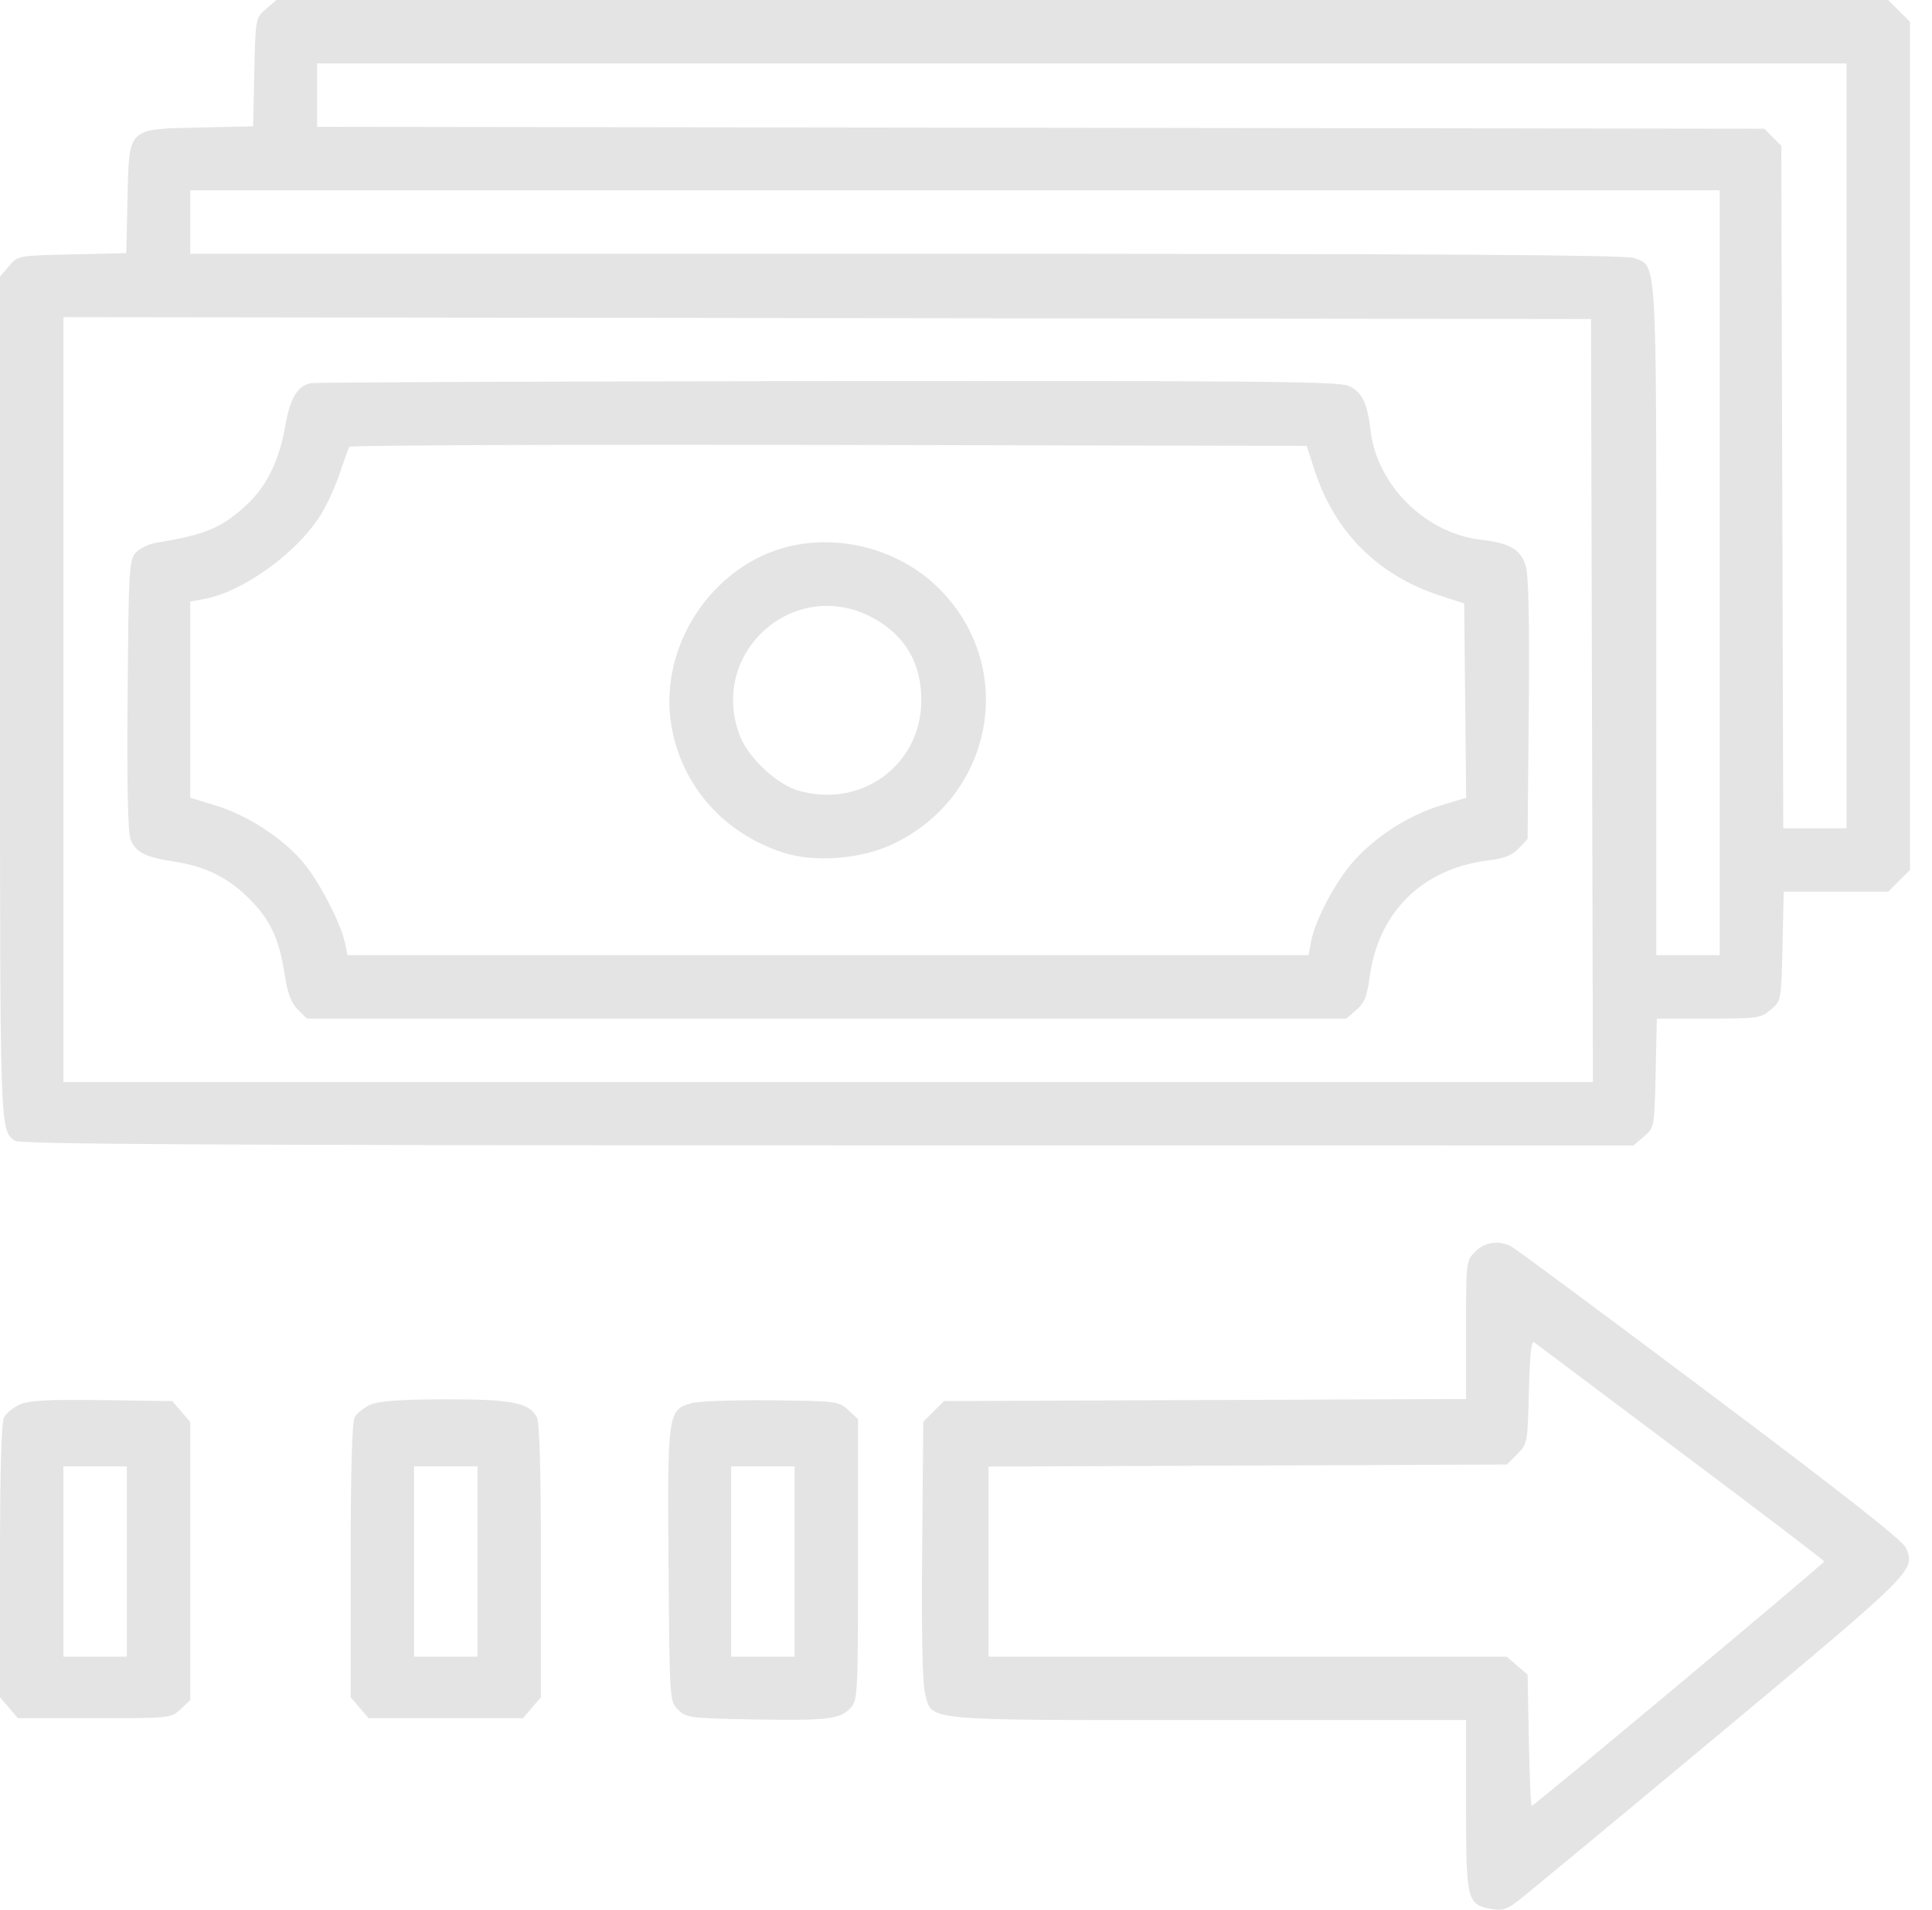 <svg width="85" height="84" viewBox="0 0 85 84" fill="none" xmlns="http://www.w3.org/2000/svg">
<path fill-rule="evenodd" clip-rule="evenodd" d="M11.703 0.396C11.243 0.791 11.242 0.795 11.189 3.174L11.136 5.556L8.773 5.609C5.581 5.681 5.681 5.581 5.609 8.773L5.556 11.136L3.174 11.189C0.795 11.242 0.791 11.243 0.396 11.703L1.60063e-06 12.163V30.711C1.60063e-06 49.847 -0.006 49.678 0.642 50.175C0.845 50.331 8.752 50.376 36.385 50.38L71.867 50.386L72.328 49.99C72.788 49.594 72.788 49.592 72.841 47.2L72.895 44.805H75.171C77.34 44.805 77.469 44.787 77.908 44.41C78.368 44.014 78.368 44.012 78.422 41.62L78.475 39.225H80.773H83.071L83.551 38.745L84.031 38.266V19.613V0.959L83.551 0.48L83.071 0H47.617H12.163L11.703 0.396ZM81.24 19.613V36.435H79.848H78.456L78.412 21.423L78.368 6.41L77.995 6.036L77.621 5.662L45.785 5.62L13.95 5.578V4.184V2.79H47.596H81.24V19.613ZM75.66 25.193V42.015H74.265H72.87V27.321C72.87 11.123 72.906 11.705 71.879 11.347C71.487 11.21 62.927 11.16 39.857 11.16H8.37V9.765V8.37H42.015H75.66V25.193ZM70.04 30.814L70.082 47.596H36.436H2.79V30.773V13.95L36.394 13.991L69.998 14.033L70.04 30.814ZM13.68 16.854C13.081 16.971 12.764 17.508 12.543 18.773C12.288 20.241 11.733 21.379 10.887 22.172C9.775 23.214 9.041 23.525 6.875 23.873C6.548 23.925 6.142 24.122 5.972 24.31C5.682 24.63 5.659 25.038 5.615 30.577C5.583 34.624 5.625 36.641 5.749 36.939C5.98 37.497 6.395 37.703 7.69 37.903C9.02 38.108 9.987 38.579 10.901 39.468C11.855 40.395 12.27 41.246 12.506 42.759C12.651 43.694 12.798 44.101 13.101 44.404L13.503 44.805H36.366H59.23L59.672 44.425C60.026 44.121 60.144 43.831 60.257 42.989C60.645 40.102 62.587 38.197 65.506 37.842C66.189 37.759 66.531 37.621 66.819 37.316L67.208 36.902L67.26 31.211C67.295 27.392 67.252 25.319 67.131 24.907C66.914 24.173 66.428 23.885 65.167 23.743C62.736 23.468 60.588 21.354 60.303 18.956C60.154 17.7 59.914 17.22 59.307 16.966C58.856 16.778 55.059 16.744 36.399 16.763C24.098 16.775 13.874 16.816 13.68 16.854ZM57.834 20.679C58.722 23.408 60.623 25.308 63.351 26.197L64.418 26.544L64.462 30.816L64.505 35.089L63.388 35.428C62.001 35.849 60.545 36.777 59.573 37.858C58.765 38.758 57.863 40.453 57.684 41.41L57.57 42.015H36.43H15.29L15.179 41.482C14.994 40.591 14.004 38.697 13.298 37.883C12.389 36.835 10.852 35.844 9.498 35.433L8.37 35.09V30.775V26.46L8.986 26.347C10.683 26.033 13.026 24.352 14.088 22.685C14.359 22.259 14.742 21.43 14.938 20.844C15.134 20.258 15.329 19.722 15.371 19.654C15.413 19.585 24.906 19.548 36.467 19.571L57.487 19.613L57.834 20.679ZM35.065 23.961C31.514 24.597 28.938 28.298 29.536 31.903C29.973 34.54 31.814 36.639 34.443 37.499C35.816 37.948 37.85 37.797 39.248 37.143C43.69 35.065 44.77 29.433 41.392 25.966C39.789 24.32 37.358 23.549 35.065 23.961ZM38.421 27.187C39.82 27.948 40.541 29.184 40.535 30.809C40.524 33.67 37.868 35.597 35.083 34.763C34.154 34.484 32.912 33.31 32.552 32.368C31.143 28.687 34.97 25.309 38.421 27.187ZM64.903 55.056C64.504 55.454 64.5 55.49 64.5 58.498V61.537L53.015 61.583L41.53 61.628L41.075 62.083L40.62 62.538L40.571 68.19C40.539 71.893 40.584 74.071 40.7 74.504C41.026 75.715 40.438 75.66 53.167 75.66H64.5V79.399C64.5 83.583 64.544 83.767 65.585 83.963C66.049 84.05 66.275 83.994 66.688 83.689C66.974 83.479 70.947 80.19 75.516 76.381C84.259 69.092 84.269 69.082 83.859 68.094C83.726 67.771 81.161 65.754 75.263 61.329C70.639 57.861 66.701 54.941 66.51 54.839C65.951 54.539 65.336 54.623 64.903 55.056ZM73.978 63.904C77.431 66.49 80.256 68.641 80.256 68.684C80.256 68.774 67.497 79.435 67.389 79.435C67.35 79.435 67.293 78.136 67.263 76.549L67.208 73.662L66.748 73.266L66.287 72.87H54.89H43.492V68.689V64.509L54.895 64.463L66.298 64.418L66.753 63.963C67.2 63.516 67.209 63.469 67.265 61.207C67.307 59.5 67.371 58.944 67.511 59.053C67.615 59.135 70.525 61.317 73.978 63.904ZM0.875 61.778C0.588 61.907 0.274 62.16 0.177 62.342C0.06 62.562 1.60063e-06 64.693 1.60063e-06 68.665V74.657L0.396 75.118L0.792 75.578H4.158C7.494 75.578 7.527 75.575 7.947 75.18L8.37 74.782V68.666V62.549L7.974 62.089L7.579 61.628L4.487 61.587C2.099 61.555 1.277 61.599 0.875 61.778ZM16.302 61.785C16.016 61.91 15.702 62.16 15.605 62.342C15.487 62.562 15.428 64.693 15.428 68.665V74.657L15.823 75.118L16.22 75.578H19.613H23.006L23.402 75.118L23.798 74.657V68.665C23.798 64.687 23.738 62.562 23.62 62.342C23.274 61.694 22.512 61.545 19.577 61.552C17.609 61.557 16.674 61.623 16.302 61.785ZM30.406 61.722C29.381 62.031 29.361 62.176 29.413 68.848C29.46 74.824 29.46 74.831 29.833 75.205C30.189 75.561 30.343 75.581 33.113 75.63C36.406 75.689 36.959 75.625 37.42 75.129C37.736 74.791 37.748 74.547 37.748 68.601V62.424L37.325 62.026C36.912 61.638 36.829 61.627 33.919 61.595C32.279 61.577 30.698 61.635 30.406 61.722ZM5.58 68.685V72.87H4.185H2.79V68.685V64.5H4.185H5.58V68.685ZM21.008 68.685V72.87H19.613H18.218V68.685V64.5H19.613H21.008V68.685ZM34.958 68.685V72.87H33.563H32.168V68.685V64.5H33.563H34.958V68.685Z" fill="#E4E4E4"/>
</svg>
